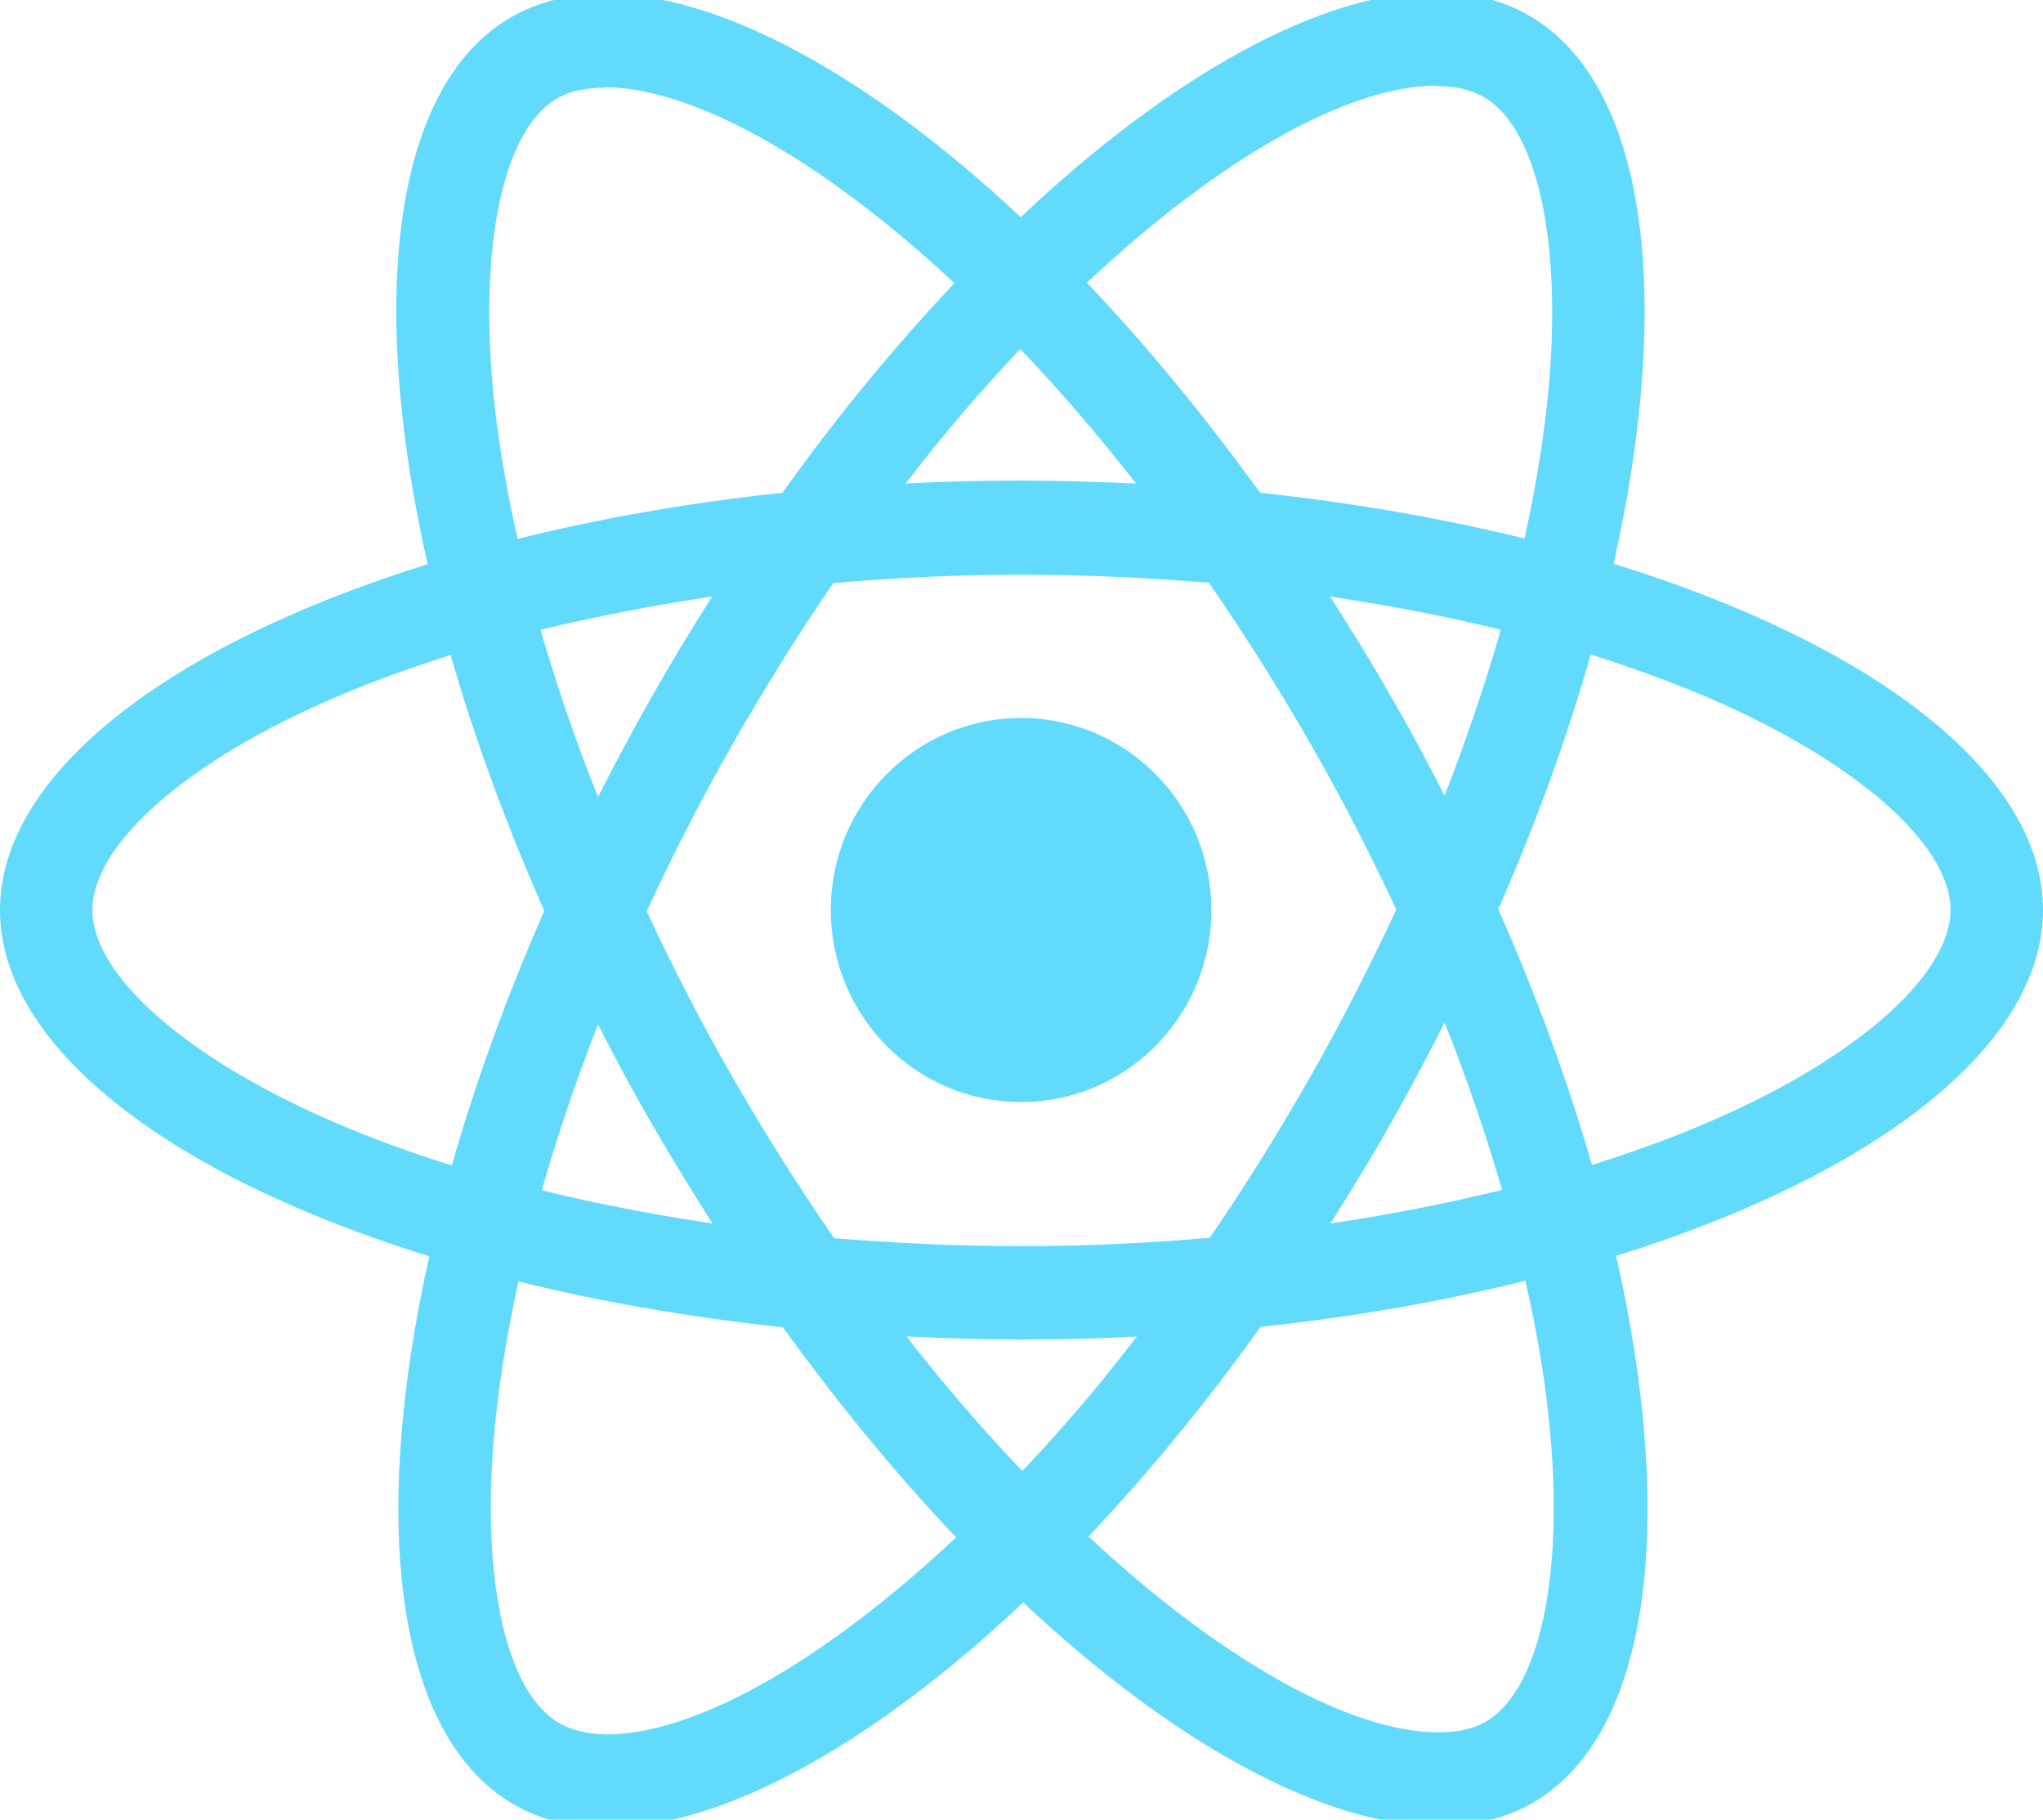 <svg width="128" height="114" viewBox="0 0 128 114" fill="none" xmlns="http://www.w3.org/2000/svg">
<g clip-path="url(#clip0)">
<path d="M128 57.013C128 48.457 117.381 40.349 101.101 35.321C104.858 18.578 103.188 5.258 95.83 0.993C94.135 -0.007 92.152 -0.481 89.986 -0.481V5.39C91.186 5.39 92.152 5.627 92.96 6.074C96.509 8.127 98.048 15.946 96.848 26.002C96.561 28.477 96.091 31.083 95.517 33.742C90.404 32.478 84.82 31.504 78.95 30.872C75.428 26.002 71.775 21.579 68.096 17.71C76.602 9.733 84.585 5.363 90.012 5.363V-0.507C82.837 -0.507 73.445 4.653 63.948 13.603C54.451 4.705 45.058 -0.402 37.883 -0.402V5.469C43.284 5.469 51.294 9.812 59.799 17.736C56.147 21.606 52.494 26.002 49.024 30.872C43.128 31.504 37.544 32.478 32.431 33.768C31.83 31.136 31.387 28.582 31.074 26.134C29.848 16.078 31.361 8.259 34.883 6.179C35.666 5.706 36.683 5.495 37.883 5.495V-0.376C35.692 -0.376 33.709 0.098 31.987 1.099C24.655 5.363 23.012 18.657 26.795 35.348C10.567 40.402 0 48.484 0 57.013C0 65.569 10.619 73.677 26.899 78.705C23.142 95.448 24.812 108.768 32.17 113.033C33.865 114.033 35.848 114.507 38.04 114.507C45.215 114.507 54.607 109.347 64.104 100.397C73.601 109.295 82.994 114.402 90.169 114.402C92.36 114.402 94.343 113.928 96.065 112.928C103.397 108.663 105.04 95.369 101.257 78.679C117.433 73.65 128 65.542 128 57.013ZM94.03 39.454C93.065 42.85 91.865 46.351 90.508 49.853C89.438 47.747 88.316 45.641 87.09 43.535C85.89 41.429 84.612 39.375 83.333 37.375C87.038 37.927 90.612 38.612 94.03 39.454ZM82.081 67.49C80.046 71.044 77.958 74.414 75.793 77.547C71.905 77.889 67.966 78.073 64 78.073C60.06 78.073 56.121 77.889 52.259 77.573C50.094 74.44 47.98 71.097 45.945 67.57C43.962 64.121 42.162 60.62 40.519 57.092C42.136 53.565 43.962 50.037 45.919 46.588C47.954 43.035 50.042 39.665 52.207 36.532C56.095 36.19 60.034 36.006 64 36.006C67.94 36.006 71.879 36.19 75.741 36.506C77.906 39.639 80.02 42.982 82.055 46.509C84.037 49.958 85.838 53.459 87.481 56.987C85.838 60.514 84.037 64.042 82.081 67.49ZM90.508 64.068C91.917 67.596 93.117 71.123 94.108 74.546C90.691 75.388 87.09 76.099 83.359 76.652C84.638 74.625 85.916 72.545 87.116 70.413C88.316 68.306 89.438 66.174 90.508 64.068ZM64.052 92.157C61.626 89.63 59.199 86.813 56.799 83.733C59.147 83.838 61.547 83.917 63.974 83.917C66.426 83.917 68.853 83.865 71.227 83.733C68.879 86.813 66.453 89.63 64.052 92.157ZM44.641 76.652C40.936 76.099 37.362 75.414 33.944 74.572C34.909 71.176 36.109 67.675 37.466 64.174C38.536 66.279 39.658 68.385 40.884 70.492C42.11 72.597 43.362 74.651 44.641 76.652ZM63.922 21.869C66.348 24.396 68.775 27.213 71.175 30.293C68.827 30.188 66.426 30.109 64 30.109C61.547 30.109 59.121 30.162 56.747 30.293C59.095 27.213 61.521 24.396 63.922 21.869ZM44.615 37.375C43.336 39.402 42.058 41.481 40.858 43.614C39.658 45.72 38.536 47.826 37.466 49.932C36.057 46.404 34.857 42.877 33.865 39.454C37.283 38.638 40.884 37.927 44.615 37.375ZM21.003 70.334C11.767 66.359 5.792 61.146 5.792 57.013C5.792 52.88 11.767 47.641 21.003 43.693C23.247 42.719 25.699 41.85 28.23 41.034C29.717 46.194 31.674 51.564 34.1 57.066C31.7 62.541 29.769 67.885 28.308 73.019C25.725 72.203 23.273 71.308 21.003 70.334ZM35.039 107.952C31.491 105.899 29.952 98.08 31.152 88.024C31.439 85.549 31.909 82.943 32.483 80.284C37.596 81.548 43.18 82.522 49.05 83.154C52.572 88.024 56.225 92.447 59.904 96.316C51.398 104.293 43.415 108.663 37.988 108.663C36.814 108.637 35.822 108.4 35.039 107.952ZM96.926 87.892C98.153 97.949 96.639 105.767 93.117 107.847C92.334 108.321 91.317 108.531 90.117 108.531C84.716 108.531 76.706 104.188 68.201 96.264C71.853 92.394 75.506 87.998 78.976 83.128C84.872 82.496 90.456 81.522 95.57 80.232C96.17 82.891 96.639 85.444 96.926 87.892ZM106.971 70.334C104.727 71.308 102.275 72.176 99.744 72.992C98.257 67.833 96.3 62.462 93.874 56.96C96.274 51.485 98.205 46.141 99.666 41.007C102.249 41.824 104.701 42.719 106.997 43.693C116.233 47.668 122.208 52.88 122.208 57.013C122.182 61.146 116.207 66.385 106.971 70.334Z" fill="#61DAFB"/>
<path d="M63.974 69.044C70.559 69.044 75.897 63.657 75.897 57.013C75.897 50.369 70.559 44.983 63.974 44.983C57.389 44.983 52.051 50.369 52.051 57.013C52.051 63.657 57.389 69.044 63.974 69.044Z" fill="#61DAFB"/>
</g>
<defs>
<clipPath id="clip0">
<rect width="128" height="114" fill="white"/>
</clipPath>
</defs>
</svg>
